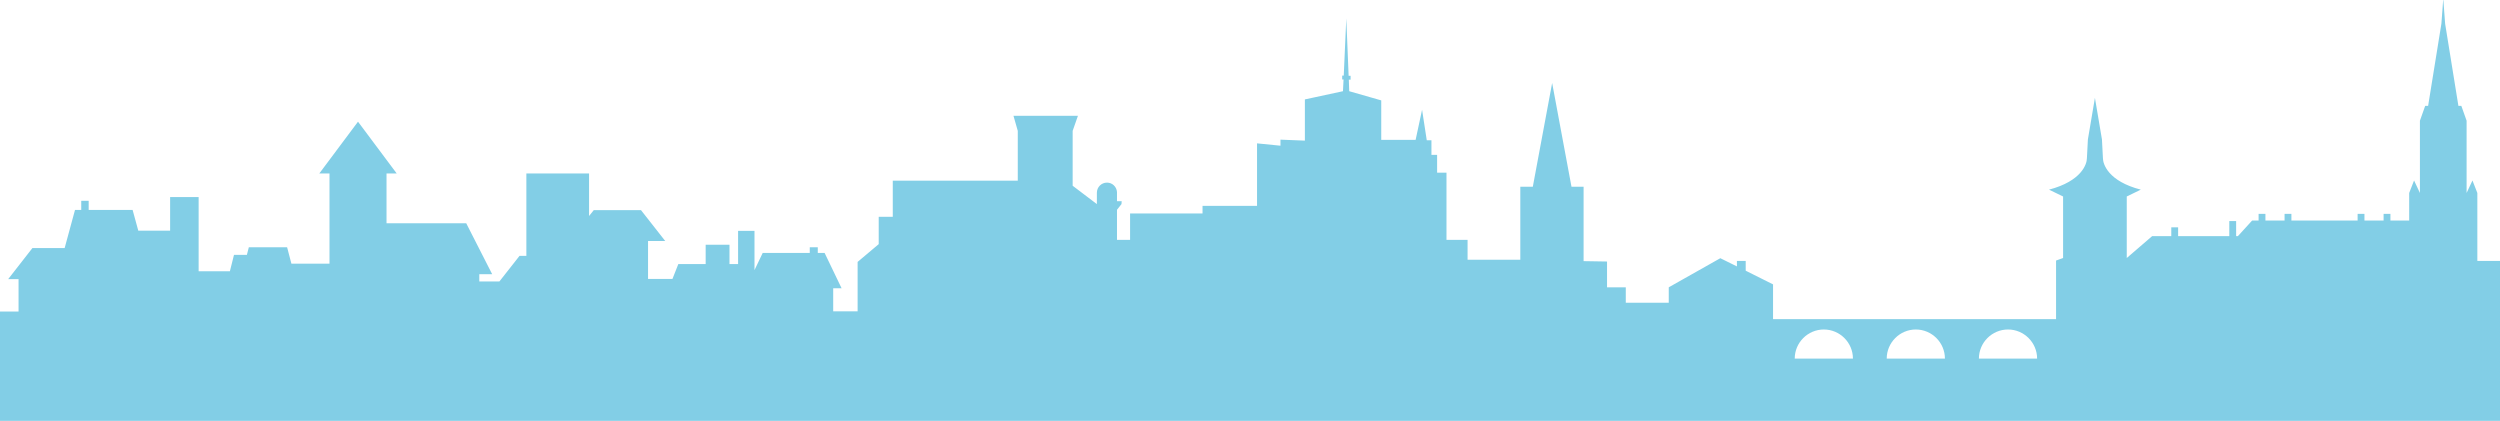 <?xml version="1.0" encoding="utf-8"?>
<!-- Generator: Adobe Illustrator 18.1.1, SVG Export Plug-In . SVG Version: 6.00 Build 0)  -->
<svg version="1.1" id="Ebene_1" xmlns="http://www.w3.org/2000/svg" xmlns:xlink="http://www.w3.org/1999/xlink" x="0px" y="0px"
	 width="1280px" height="215.5px" viewBox="0 0 1280 215.5" style="enable-background:new 0 0 1280 215.5;" xml:space="preserve">
<path style="fill:#82CEE6;" d="M1268.4,133.5V98.8l-2.5-6.4l-3,6.4v-37l-2.7-7.6h-1.5l-6.8-42.1L1251,0h-0.1l-0.9,12.1l-6.8,42.1
	h-1.5l-2.7,7.6v37l-3-6.4l-2.5,6.4v14.1h-9.6v-3.4h-3.5v3.4h-9.8v-3.4h-3.5v3.4h-33.9v-3.4h-3.5v3.4h-9.8v-3.4h-3.5v3.4h-3.3l-7.3,8
	h-0.9v-7.7h-3.5v7.7h-26.2v-4.5h-3.5v4.5h-9.8l-13,11.2l0,0v-31.5l7.2-3.5c-16.7-4.3-19.4-13.1-19.4-16.1l-0.5-9.6l-3.6-21.3
	l-3.6,21.3l-0.5,9.6c0,3-2.7,11.7-19.4,16.1l7.2,3.5v31.5l-3.6,1.3v30H915.1h-7.3v-17.8l-14-7v-5h-4.5v2.8l-8.5-4.2l-26.4,14.9v7.9
	h-22v-7.9h-9.6v-13.2l-12-0.2V95.6h-6.2l-9.9-53.1l-9.9,53.1h-6.4V133h-27v-10.2h-10.8V88.4h-4.8v-9.1h-2.9v-7.5h-2.4l-2.4-15.6
	l-3.3,15.4h-17.6V51.4l-16.4-4.7l-0.2-5.9h0.9v-2h-1l-1.2-29.4L688,38.7h-0.8v2h0.7l-0.3,6l-19.5,4.2V72l-12.5-0.5v3.1l-12-1.2v32
	h-27.9v3.9h-37.1v13.5h-6.7v-13.9v-1.5l2.3-2.9l0.1-1.5l-2.4,0v-4.7h0c-0.2-2.7-2.4-4.8-5.1-4.8c-2.9,0-5.2,2.3-5.2,5.2
	c0,0.1,0,0.2,0,0.3l0,0v5.5l-12.4-9.4V67l2.7-7.7h-33l2.2,7.7v25.5h-64V111h-7.2v14l-10.8,9.1v25.3h-8.2h-4.3v-11.8h4.3l-8.7-18.1
	h-3.5v-2.9h-4.1v2.9h-24.1l-4.2,8.8v-3.1v-17h-8.4v17h-4.4v-9.9h-12.2v9.9h-14l-3,7.6h-12.5v-19.4h8.8l-12.4-15.8H304l-2.4,3V88.8
	h-32.1V131H266l-10.3,13.1h-10.3v-3.7h6.6l-13.3-26.1h-40.8V88.8h5.2l-19.8-26.5l-19.8,26.5h5.2V135h-19.5l-2.2-8.4h-19.6l-1,3.9
	h-6.6l-2.1,8.4h-16v-38H87.1v17.2H70.8l-2.9-10.6H45.4v-4.7h-3.8v4.7h-3.2l-5.3,19.5H16.6L4.2,142.9h5.3v16.6H4.2H0v56.1h1280v-82
	H1268.4z M918.9,183.6c0-8.2,6.7-14.9,14.9-14.9c8.2,0,14.9,6.7,14.9,14.9H918.9z M966,183.6c0-8.2,6.7-14.9,14.9-14.9
	s14.9,6.7,14.9,14.9H966z M1013.2,183.6c0-8.2,6.7-14.9,14.9-14.9s14.9,6.7,14.9,14.9H1013.2z"/>
</svg>
